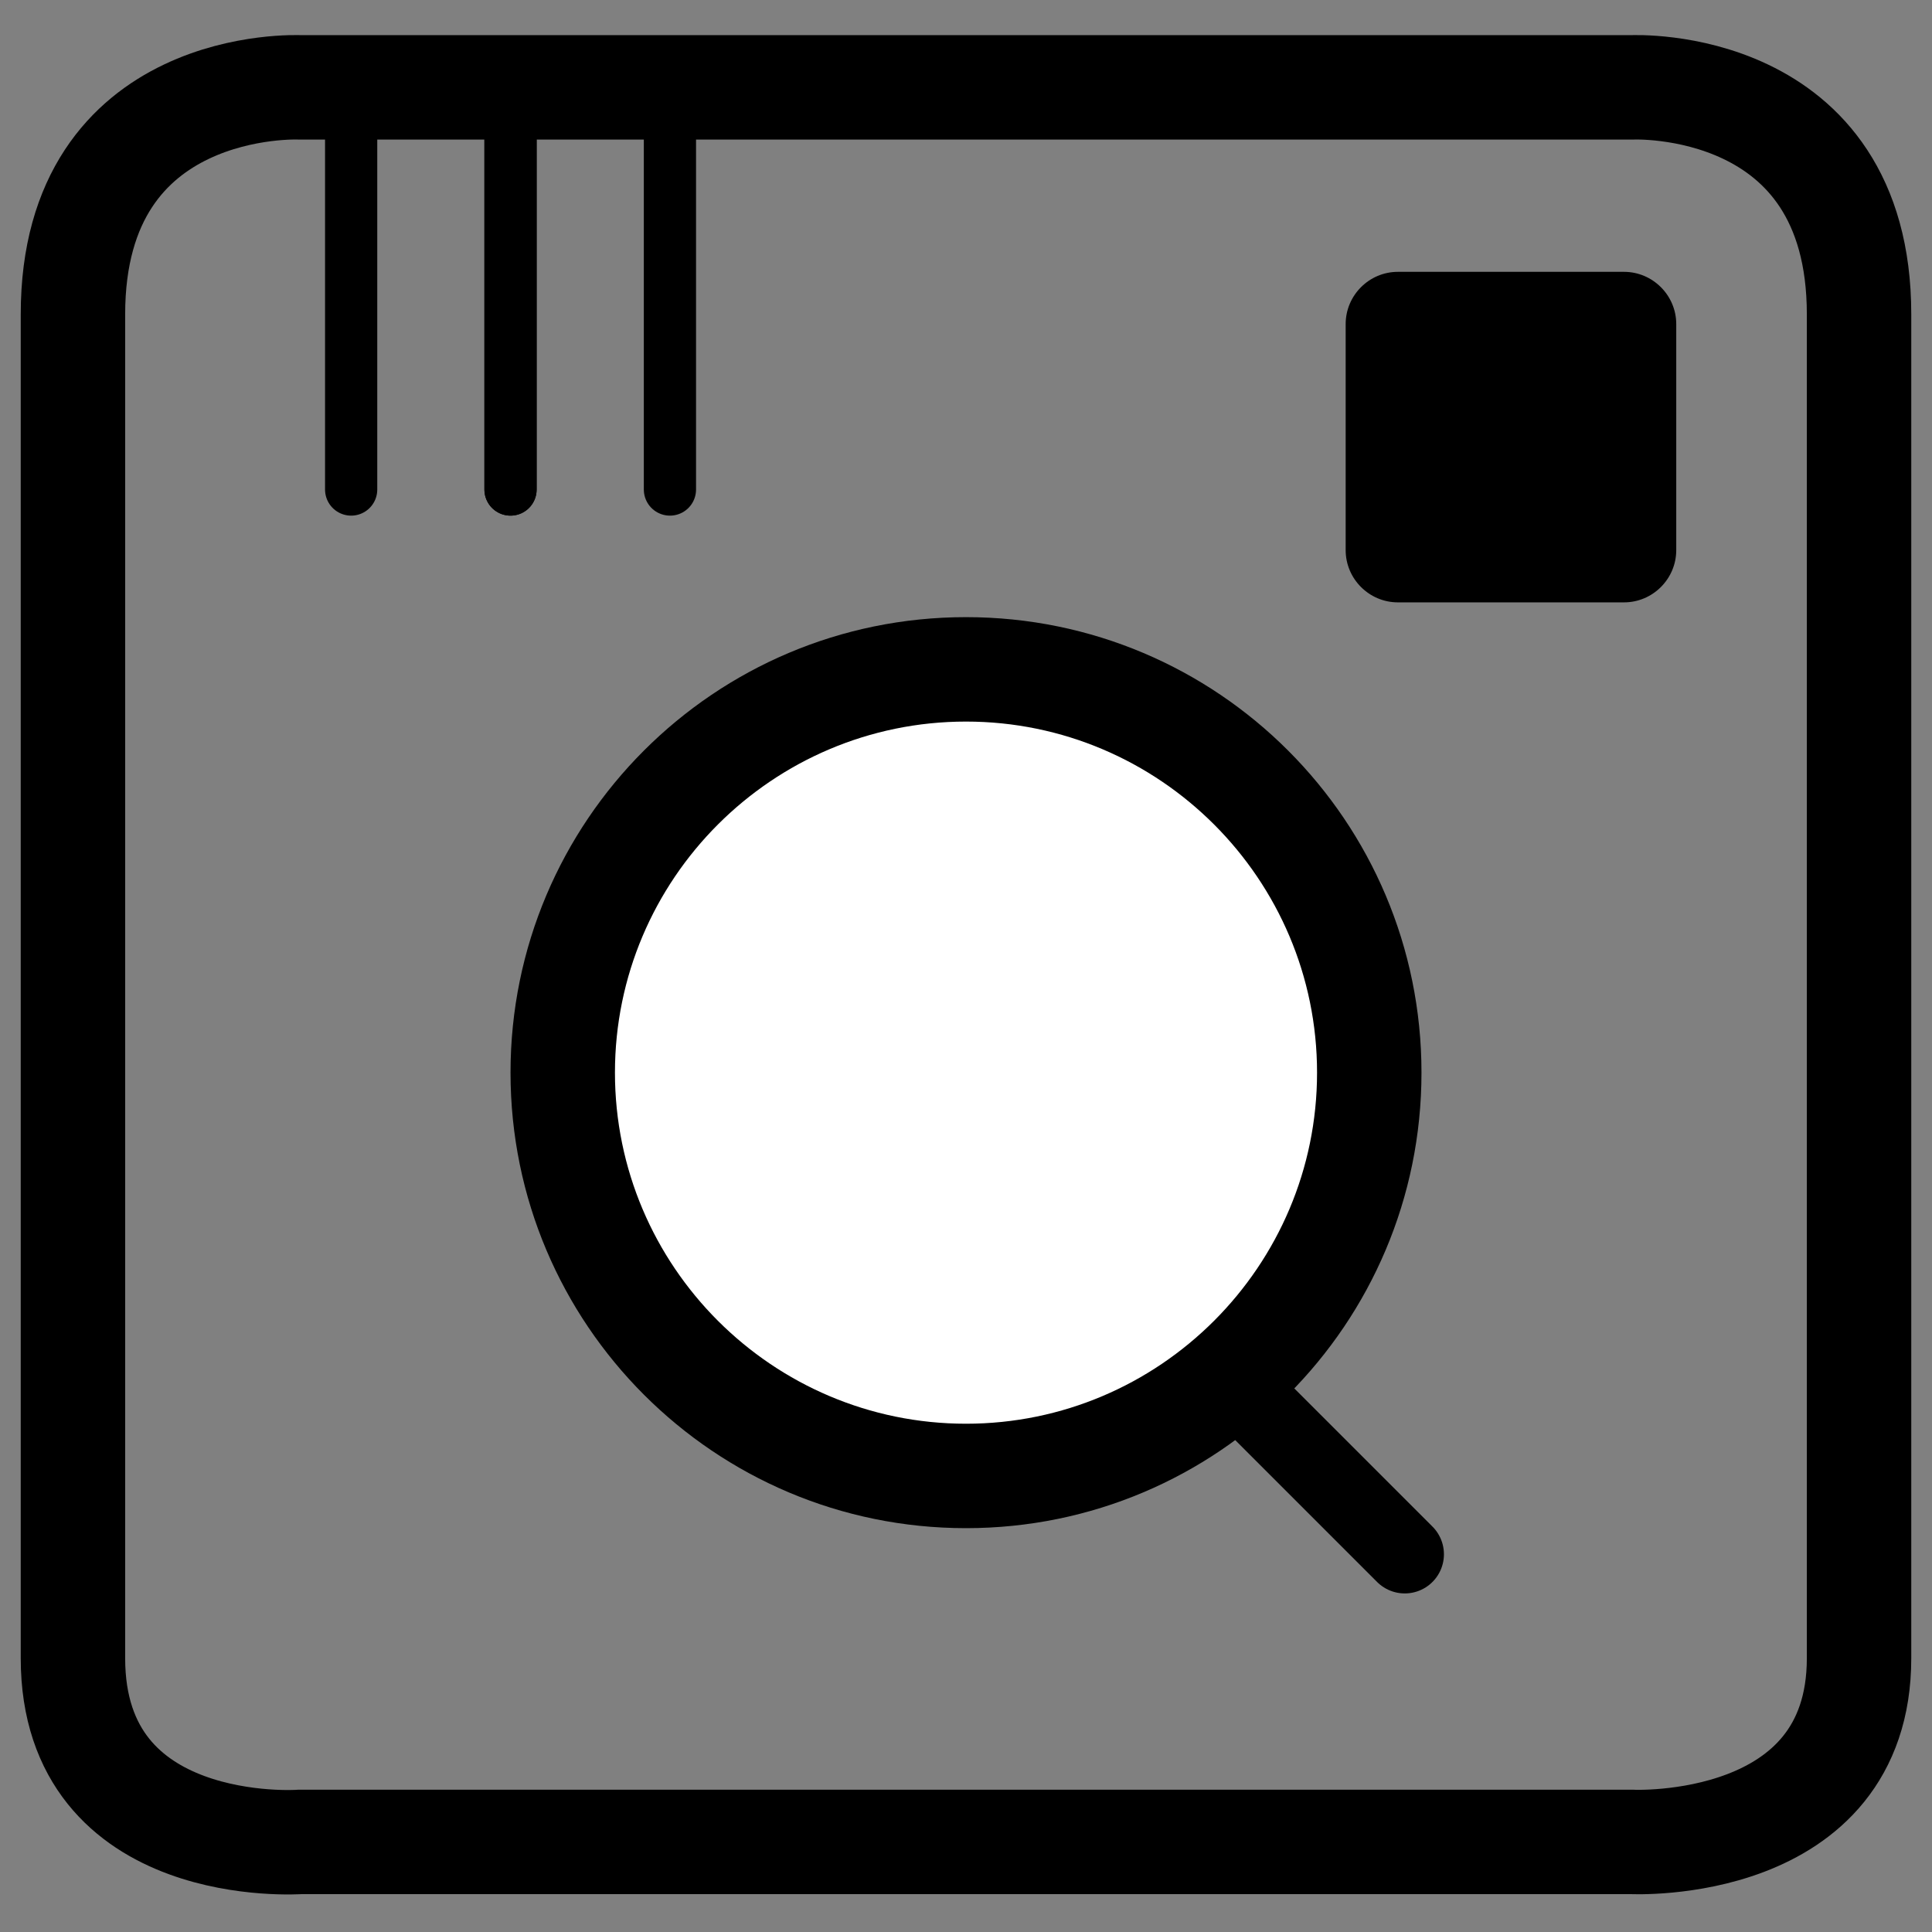 <?xml version="1.0" encoding="utf-8"?>
<!-- Generator: Adobe Illustrator 15.0.0, SVG Export Plug-In . SVG Version: 6.00 Build 0)  -->
<!DOCTYPE svg PUBLIC "-//W3C//DTD SVG 1.1//EN" "http://www.w3.org/Graphics/SVG/1.1/DTD/svg11.dtd">
<svg version="1.1" id="Layer_1" xmlns="http://www.w3.org/2000/svg" xmlns:xlink="http://www.w3.org/1999/xlink" x="0px" y="0px"
	 width="37px" height="37px" viewBox="0 0 37 37" enable-background="new 0 0 37 37" xml:space="preserve">
<rect x="0" y="0" width="37" height="37" fill="#808080" stroke="none"/>
<g>
	<path fill="#FFFFFF" d="M18.5,28.266c-4.258,0-7.723-3.465-7.723-7.724s3.464-7.723,7.723-7.723c4.258,0,7.723,3.464,7.723,7.723
		S22.758,28.266,18.5,28.266z"/>
	<path d="M18.5,13.819c3.707,0,6.723,3.016,6.723,6.723s-3.016,6.724-6.723,6.724s-6.723-3.017-6.723-6.724
		S14.793,13.819,18.5,13.819 M18.5,11.819c-4.817,0-8.723,3.906-8.723,8.723s3.906,8.724,8.723,8.724
		c4.819,0,8.723-3.906,8.723-8.724S23.319,11.819,18.5,11.819L18.5,11.819z"/>
</g>
<path fill="none" stroke="#000000" stroke-width="2" stroke-miterlimit="10" d="M35.603,31.203v-2.415c0,0,0-18.215,0-22.769
	c0-4.553-4.347-4.346-4.347-4.346H11.281h14.438H5.744c0,0-4.347-0.207-4.347,4.346c0,4.554,0,22.769,0,22.769V8.986
	c0,0,0,18.215,0,22.77c0,3.83,4.347,3.519,4.347,3.519h19.975H11.281h19.975c0,0,4.347,0.209,4.347-3.519c0-4.555,0-22.77,0-22.77"
	/>
<line fill="none" stroke="#000000" stroke-linecap="round" stroke-linejoin="round" stroke-miterlimit="10" x1="6.725" y1="2.676" x2="6.725" y2="9.375"/>
<line fill="none" stroke="#000000" stroke-linecap="round" stroke-linejoin="round" stroke-miterlimit="10" x1="9.777" y1="2.676" x2="9.777" y2="9.375"/>
<line fill="none" stroke="#000000" stroke-linecap="round" stroke-linejoin="round" stroke-miterlimit="10" x1="9.777" y1="2.676" x2="9.777" y2="9.375"/>
<line fill="none" stroke="#000000" stroke-linecap="round" stroke-linejoin="round" stroke-miterlimit="10" x1="12.83" y1="2.676" x2="12.83" y2="9.375"/>
<g>
	<path d="M26.771,11.036c-0.275,0-0.5-0.224-0.5-0.5v-4.33c0-0.276,0.225-0.5,0.5-0.5h4.331c0.275,0,0.5,0.224,0.5,0.5v4.33
		c0,0.276-0.225,0.5-0.5,0.5H26.771z"/>
	<path d="M31.102,6.206v4.33h-4.331v-4.33H31.102 M31.102,5.206h-4.331c-0.55,0-1,0.45-1,1v4.33c0,0.55,0.45,1,1,1h4.331
		c0.55,0,1-0.45,1-1v-4.33C32.102,5.656,31.651,5.206,31.102,5.206L31.102,5.206z"/>
</g>
<line fill="none" stroke="#000000" stroke-width="1.5" stroke-linecap="round" stroke-linejoin="round" stroke-miterlimit="10" x1="26.903" y1="29.766" x2="23.703" y2="26.566"/>
</svg>

